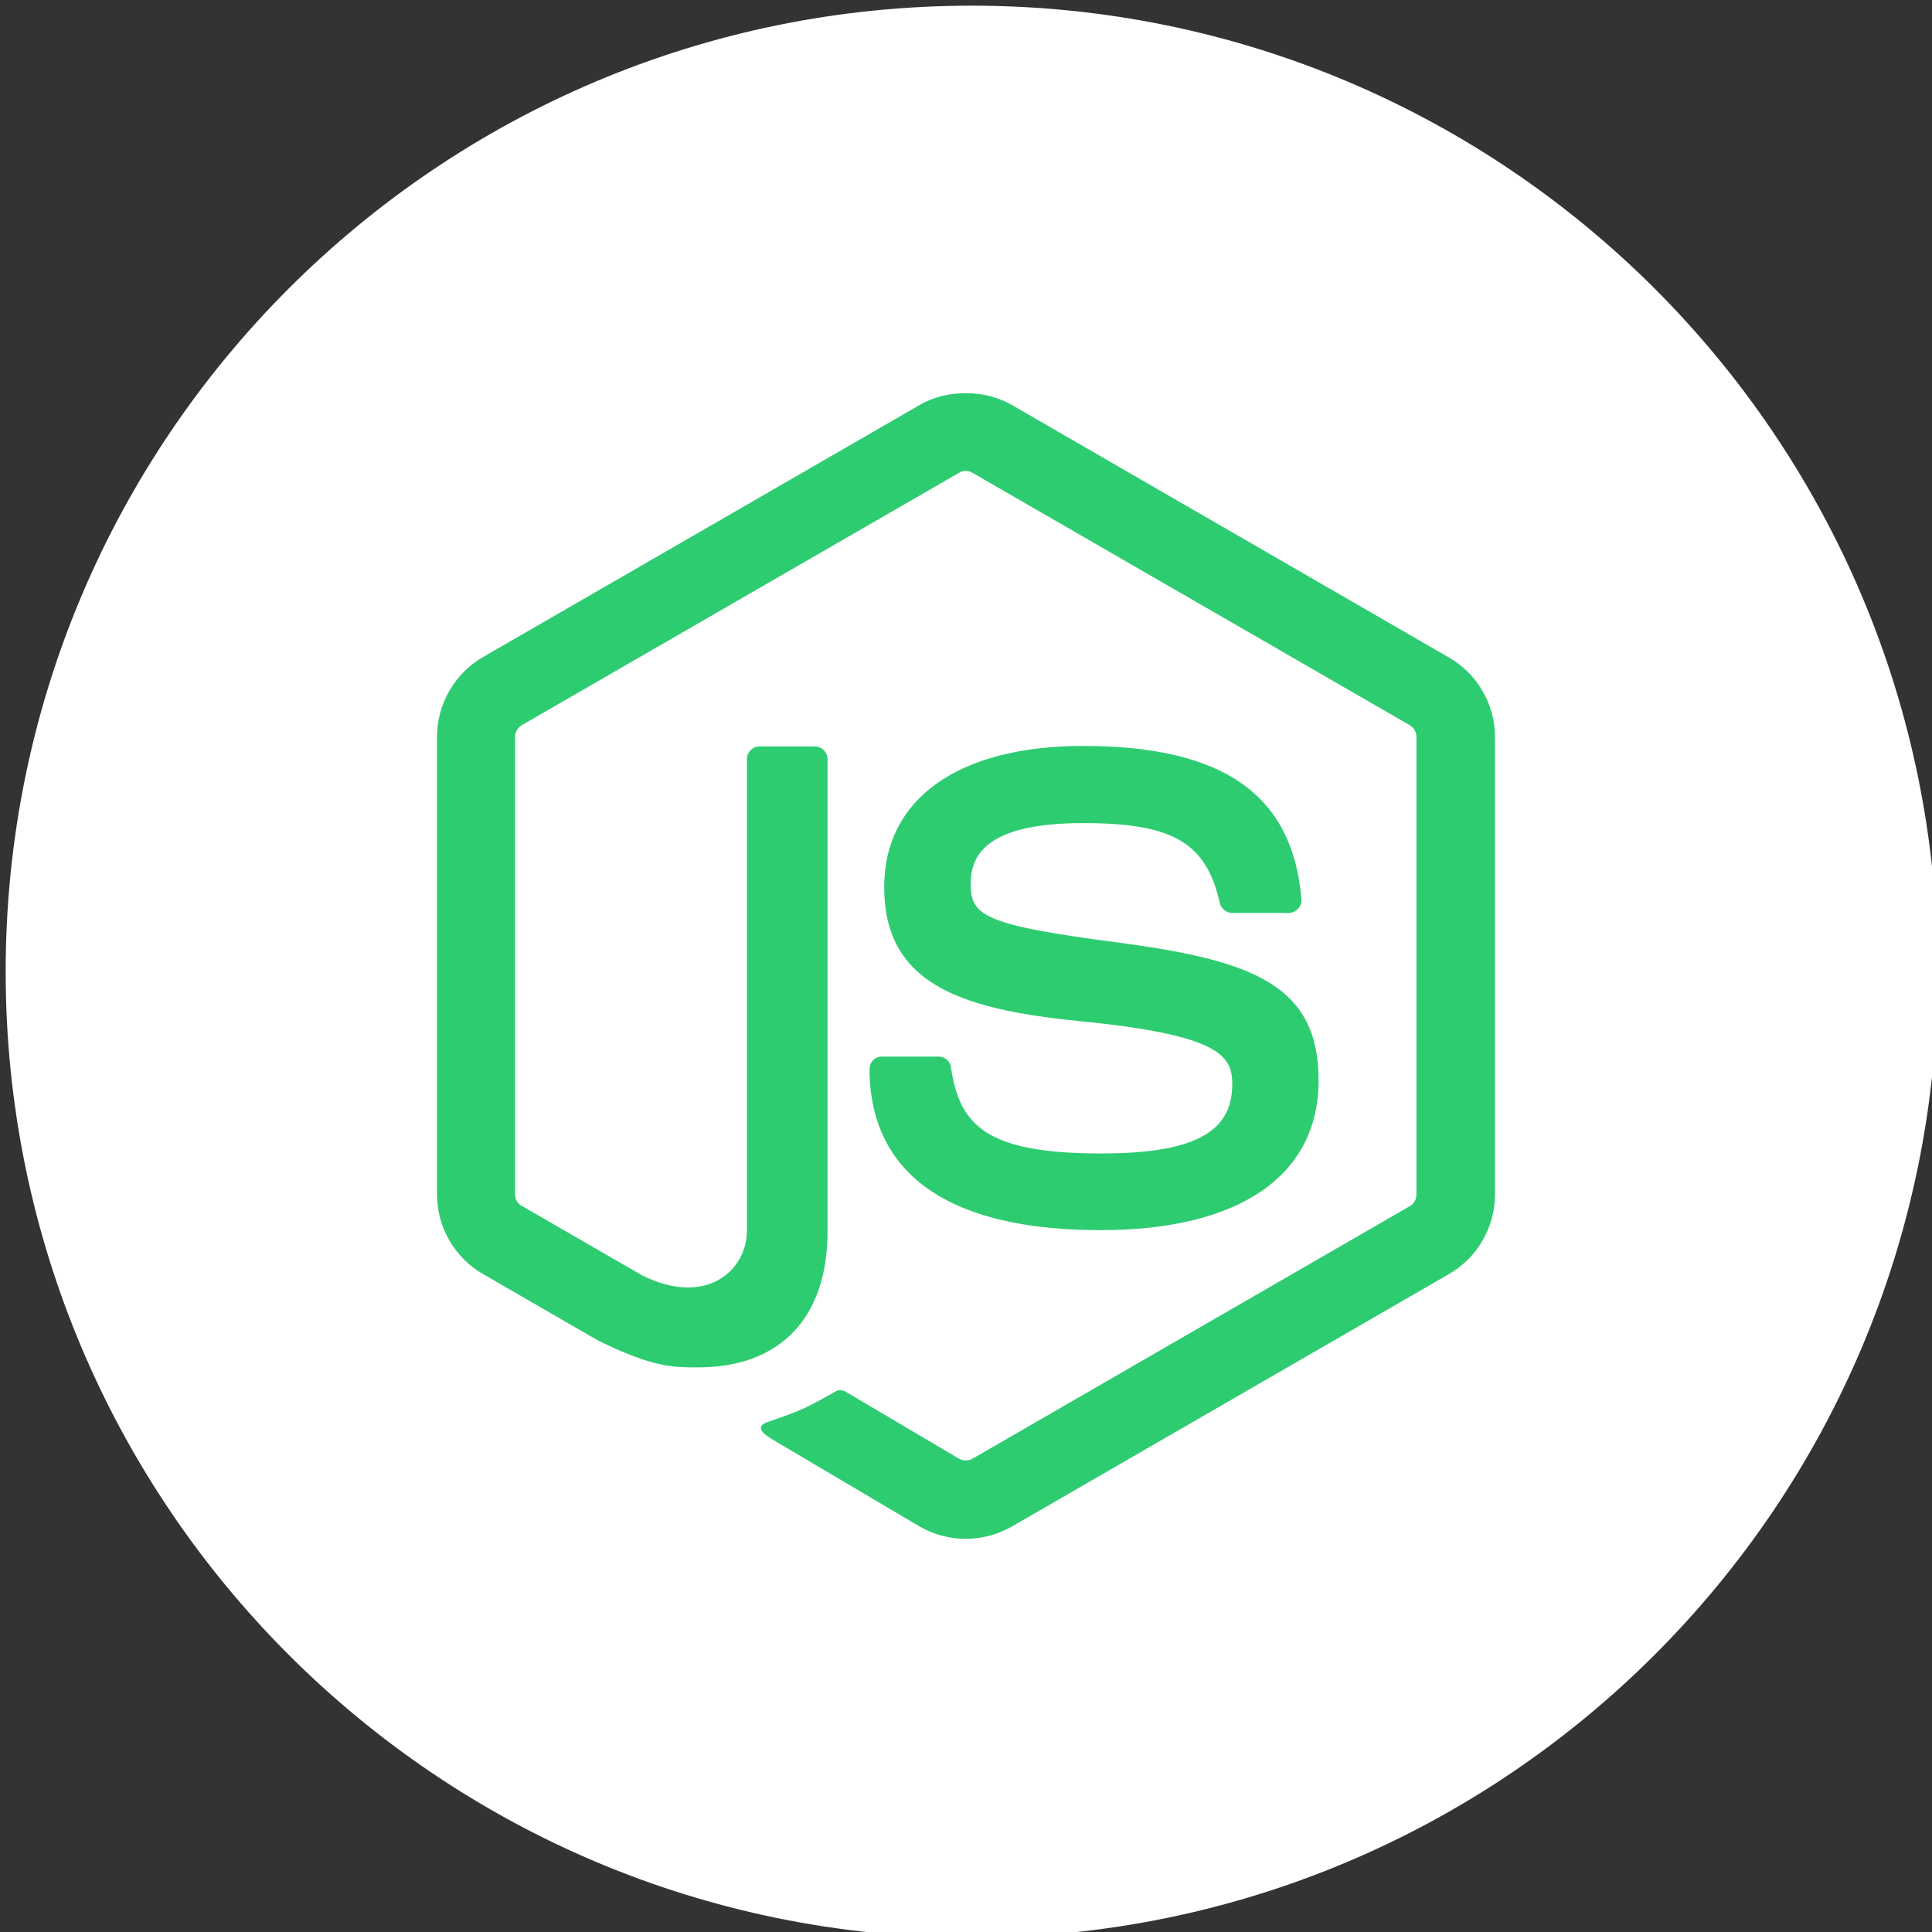 <?xml version="1.0" encoding="UTF-8"?>
<svg xmlns="http://www.w3.org/2000/svg" xmlns:xlink="http://www.w3.org/1999/xlink" viewBox="0 0 32 32" width="32px" height="32px">
<rect x="0" y="0" width="32" height="32" fill="#333333" stroke="none"/>
<g id="surface69309463">
<path style=" stroke:none;fill-rule:nonzero;fill:rgb(100%,100%,100%);fill-opacity:1;" d="M 16.094 32.094 C 7.258 32.094 0.094 24.93 0.094 16.094 C 0.094 7.258 7.258 0.094 16.094 0.094 C 24.93 0.094 32.094 7.258 32.094 16.094 C 32.094 24.93 24.93 32.094 16.094 32.094 Z M 16.094 32.094 "/>
<path style=" stroke:none;fill-rule:nonzero;fill:rgb(18.039%,80%,44.314%);fill-opacity:1;" d="M 15.996 6.512 C 15.73 6.512 15.461 6.574 15.234 6.707 L 8 10.883 C 7.531 11.152 7.238 11.664 7.238 12.203 L 7.238 19.781 C 7.238 20.328 7.531 20.832 8 21.102 L 9.898 22.199 C 10.816 22.652 11.145 22.648 11.562 22.648 C 12.926 22.648 13.707 21.824 13.707 20.395 L 13.707 12.578 C 13.707 12.461 13.613 12.363 13.496 12.363 L 12.582 12.363 C 12.461 12.363 12.371 12.461 12.371 12.578 L 12.371 20.387 C 12.371 21.031 11.707 21.656 10.637 21.125 L 8.648 19.977 C 8.574 19.941 8.531 19.863 8.531 19.781 L 8.531 12.211 C 8.531 12.125 8.574 12.051 8.648 12.008 L 15.883 7.832 C 15.949 7.789 16.035 7.789 16.109 7.832 L 23.344 12.008 C 23.418 12.051 23.461 12.125 23.461 12.203 L 23.461 19.781 C 23.461 19.863 23.418 19.941 23.352 19.977 L 16.109 24.16 C 16.043 24.199 15.949 24.199 15.883 24.16 L 14.02 23.059 C 13.969 23.023 13.898 23.016 13.848 23.043 C 13.328 23.336 13.234 23.375 12.754 23.539 C 12.637 23.578 12.453 23.648 12.816 23.855 L 15.234 25.285 C 15.465 25.418 15.73 25.488 15.992 25.488 C 16.262 25.488 16.523 25.418 16.758 25.285 L 24 21.102 C 24.469 20.832 24.762 20.328 24.762 19.781 L 24.762 12.211 C 24.762 11.664 24.469 11.16 24 10.891 L 16.758 6.707 C 16.527 6.574 16.262 6.512 15.996 6.512 Z M 17.941 12.355 C 15.875 12.355 14.645 13.23 14.645 14.691 C 14.645 16.273 15.867 16.711 17.852 16.91 C 20.227 17.141 20.41 17.492 20.41 17.961 C 20.41 18.762 19.762 19.105 18.234 19.105 C 16.312 19.105 15.891 18.625 15.75 17.676 C 15.738 17.574 15.648 17.5 15.547 17.5 L 14.605 17.5 C 14.488 17.5 14.402 17.598 14.402 17.707 C 14.402 18.926 15.066 20.375 18.234 20.375 C 20.527 20.375 21.84 19.473 21.84 17.895 C 21.84 16.332 20.781 15.914 18.562 15.617 C 16.305 15.324 16.078 15.172 16.078 14.645 C 16.078 14.207 16.277 13.633 17.941 13.633 C 19.422 13.633 19.977 13.953 20.203 14.953 C 20.227 15.047 20.305 15.121 20.41 15.121 L 21.352 15.121 C 21.41 15.121 21.461 15.09 21.504 15.047 C 21.539 15.012 21.562 14.953 21.555 14.887 C 21.41 13.164 20.262 12.355 17.941 12.355 Z M 17.941 12.355 "/>
</g>
</svg>

